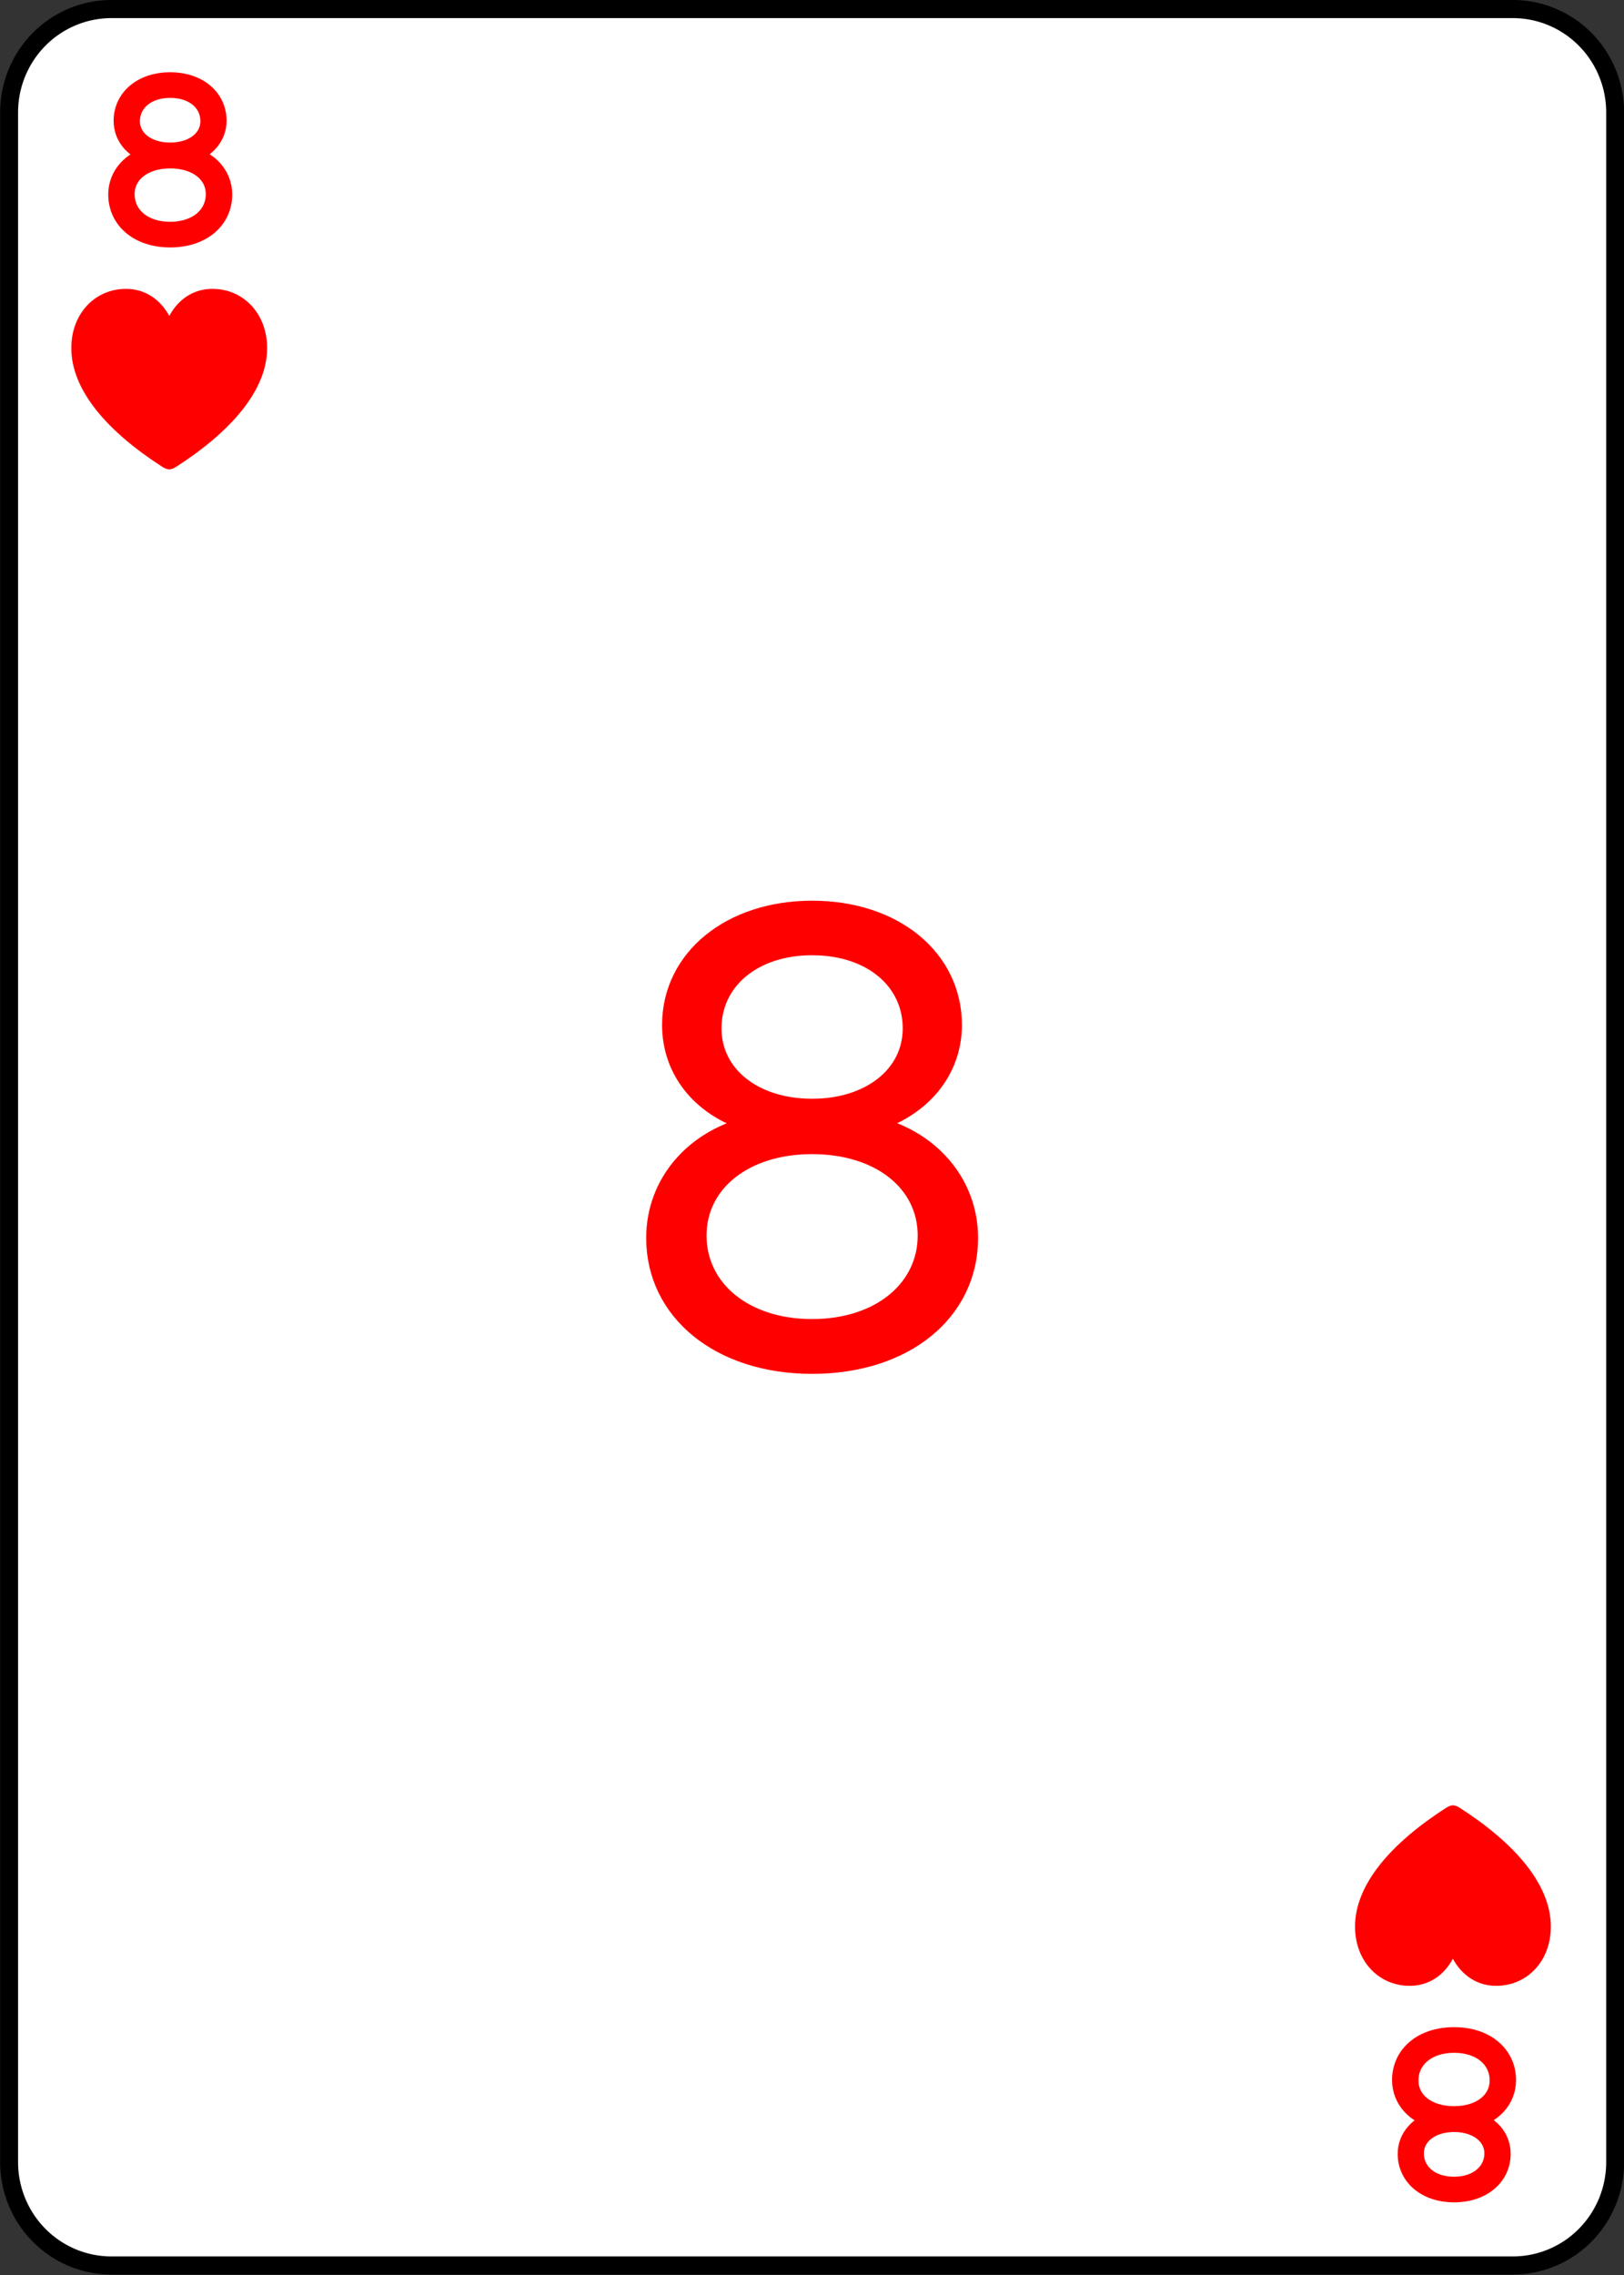 <?xml version="1.0" encoding="UTF-8" standalone="no"?>
<!-- Created with Inkscape (http://www.inkscape.org/) -->

<svg
   width="180"
   height="252"
   viewBox="0 0 47.625 66.675"
   version="1.1"
   id="svg1"
   inkscape:version="1.4 (e7c3feb1, 2024-10-09)"
   sodipodi:docname="All Cards - Hearts.svg"
   xml:space="preserve"
   inkscape:export-filename="All Cards - Hearts.png"
   inkscape:export-xdpi="96"
   inkscape:export-ydpi="96"
   inkscape:export-batch-path="Hearts"
   inkscape:export-batch-name=""
   xmlns:inkscape="http://www.inkscape.org/namespaces/inkscape"
   xmlns:sodipodi="http://sodipodi.sourceforge.net/DTD/sodipodi-0.dtd"
   xmlns="http://www.w3.org/2000/svg"
   xmlns:svg="http://www.w3.org/2000/svg"><rect x="0" y="0" width="47.625" height="66.675" fill="#333333" stroke="none"/><sodipodi:namedview
     id="namedview1"
     pagecolor="#ffffff"
     bordercolor="#999999"
     borderopacity="1"
     inkscape:showpageshadow="2"
     inkscape:pageopacity="0"
     inkscape:pagecheckerboard="0"
     inkscape:deskcolor="#d1d1d1"
     inkscape:document-units="px"
     showgrid="true"
     inkscape:zoom="0.7246543"
     inkscape:cx="555.43726"
     inkscape:cy="257.3641"
     inkscape:window-width="1512"
     inkscape:window-height="836"
     inkscape:window-x="0"
     inkscape:window-y="38"
     inkscape:window-maximized="0"
     inkscape:current-layer="layer11"><inkscape:grid
       id="grid2"
       units="px"
       originx="-4.9849223e-06"
       originy="-66.675"
       spacingx="0.265"
       spacingy="0.265"
       empcolor="#0099e5"
       empopacity="0.302"
       color="#0099e5"
       opacity="0.149"
       empspacing="5"
       enabled="true"
       visible="true" /></sodipodi:namedview><defs
     id="defs1"><inkscape:path-effect
       effect="fillet_chamfer"
       id="path-effect3-08"
       is_visible="true"
       lpeversion="1"
       nodesatellites_param="F,0,0,1,0,3,0,1 @ F,0,0,1,0,3,0,1 @ F,0,0,1,0,3,0,1 @ F,0,0,1,0,3,0,1"
       radius="0"
       unit="px"
       method="auto"
       mode="F"
       chamfer_steps="1"
       flexible="false"
       use_knot_distance="true"
       apply_no_radius="true"
       apply_with_radius="true"
       only_selected="false"
       hide_knots="false" /></defs><g
     inkscape:groupmode="layer"
     id="layer8"
     inkscape:label="8"
     transform="matrix(1,0,0,1.01,-333.373,-0.002)"
     inkscape:export-filename="Hearts/8.svg"
     inkscape:export-xdpi="96"
     inkscape:export-ydpi="96"><path
       style="fill:#ffffff;fill-opacity:1;stroke:#000000;stroke-width:0.526;stroke-linecap:round;stroke-linejoin:round;stroke-dasharray:none;stroke-opacity:1"
       id="rect1-0"
       width="47.099"
       height="65.476"
       x="0.261"
       y="0.265"
       inkscape:path-effect="#path-effect3-08"
       sodipodi:type="rect"
       d="M 3.261,0.265 H 44.36 a 3,3 45 0 1 3,3 V 62.741 a 3,3 135 0 1 -3,3 H 3.261 a 3,3 45 0 1 -3,-3 V 3.265 A 3,3 135 0 1 3.261,0.265 Z"
       transform="translate(333.379,-2.9988694e-5)"
       inkscape:label="card" /><path
       style="font-weight:300;font-size:18.252px;font-family:'SF Pro Rounded';-inkscape-font-specification:'SF Pro Rounded Light';letter-spacing:-7.108px;word-spacing:0px;fill:#ff0000;stroke:#ff0000;stroke-width:0.526;stroke-linecap:round;stroke-linejoin:round"
       d="m 357.189,39.605 c 2.723,0 4.604,-1.534 4.604,-3.68 0,-1.605 -1.164,-2.926 -2.884,-3.29 v -0.027 c 1.469,-0.417 2.41,-1.507 2.41,-2.864 0,-1.933 -1.72,-3.343 -4.129,-3.343 -2.401,0 -4.138,1.41 -4.138,3.343 0,1.374 0.941,2.465 2.418,2.864 v 0.027 c -1.72,0.364 -2.884,1.676 -2.884,3.29 0,2.137 1.89,3.68 4.604,3.68 z m 0,-7.457 c -1.711,0 -2.92,-0.958 -2.92,-2.305 0,-1.374 1.182,-2.385 2.92,-2.385 1.747,0 2.92,1.011 2.92,2.385 0,1.348 -1.218,2.305 -2.92,2.305 z m 0,6.393 c -1.997,0 -3.359,-1.144 -3.359,-2.687 0,-1.534 1.379,-2.625 3.359,-2.625 1.989,0 3.359,1.091 3.359,2.625 0,1.543 -1.362,2.687 -3.359,2.687 z"
       id="text3-8-1-1-3-3-3-1"
       inkscape:label="cente"
       aria-label="8" /><path
       d="m 338.363,6.919 c 0.933,0 1.557,-0.531 1.557,-1.274 0,-0.568 -0.428,-1.025 -1.042,-1.139 v -0.009 c 0.521,-0.129 0.877,-0.516 0.877,-0.991 0,-0.666 -0.571,-1.145 -1.392,-1.145 -0.819,0 -1.395,0.479 -1.395,1.145 0,0.491 0.353,0.869 0.887,0.991 v 0.009 c -0.617,0.114 -1.045,0.571 -1.045,1.139 0,0.74 0.623,1.274 1.553,1.274 z m 0,-2.517 c -0.67,0 -1.15,-0.368 -1.15,-0.884 0,-0.531 0.456,-0.939 1.15,-0.939 0.698,0 1.15,0.405 1.15,0.939 0,0.516 -0.477,0.884 -1.15,0.884 z m 0,2.299 c -0.791,0 -1.305,-0.454 -1.305,-1.065 0,-0.586 0.524,-1.01 1.305,-1.01 0.784,0 1.308,0.42 1.308,1.01 0,0.611 -0.518,1.065 -1.308,1.065 z"
       id="text1-4-8-9-6-8-60-0"
       style="font-weight:200;font-size:6.318px;font-family:'SF Pro Rounded';-inkscape-font-specification:'SF Pro Rounded, Ultra-Light';letter-spacing:-7.108px;word-spacing:0px;fill:#ff0000;stroke:#ff0000;stroke-width:0.526;stroke-linecap:round;stroke-linejoin:round"
       inkscape:label="top"
       aria-label="8" /><path
       d="m 376.016,59.088 c -0.933,0 -1.557,0.531 -1.557,1.274 0,0.568 0.428,1.025 1.042,1.139 v 0.009 c -0.521,0.129 -0.877,0.516 -0.877,0.991 0,0.666 0.571,1.145 1.392,1.145 0.819,0 1.395,-0.479 1.395,-1.145 0,-0.491 -0.353,-0.869 -0.887,-0.991 v -0.009 c 0.617,-0.114 1.045,-0.571 1.045,-1.139 0,-0.74 -0.623,-1.274 -1.553,-1.274 z m 0,2.517 c 0.67,0 1.15,0.368 1.15,0.884 0,0.531 -0.456,0.939 -1.15,0.939 -0.698,0 -1.15,-0.405 -1.15,-0.939 0,-0.516 0.477,-0.884 1.15,-0.884 z m 0,-2.299 c 0.791,0 1.305,0.454 1.305,1.065 0,0.586 -0.524,1.01 -1.305,1.01 -0.784,0 -1.308,-0.42 -1.308,-1.01 0,-0.611 0.518,-1.065 1.308,-1.065 z"
       id="text1-4-8-9-6-8-60-0-7"
       style="font-weight:200;font-size:6.318px;font-family:'SF Pro Rounded';-inkscape-font-specification:'SF Pro Rounded, Ultra-Light';letter-spacing:-7.108px;word-spacing:0px;fill:#ff0000;stroke:#ff0000;stroke-width:0.526;stroke-linecap:round;stroke-linejoin:round"
       inkscape:label="bottom"
       aria-label="8" /><path
       d="m 336.654,13.691 c 0.056,0 0.133,-0.033 0.193,-0.07 1.617,-1.038 2.662,-2.243 2.662,-3.467 0,-1.008 -0.693,-1.728 -1.598,-1.728 -0.556,0 -1.001,0.311 -1.257,0.79 -0.256,-0.475 -0.704,-0.79 -1.261,-0.79 -0.905,0 -1.598,0.719 -1.598,1.728 0,1.224 1.046,2.429 2.662,3.467 0.059,0.037 0.137,0.07 0.197,0.07 z"
       id="text5-74-6-9-0-8-7-8"
       style="font-weight:300;font-size:7.593px;line-height:0;font-family:'SF Pro Rounded';-inkscape-font-specification:'SF Pro Rounded Light';letter-spacing:0px;word-spacing:0px;text-orientation:upright;fill:#ff0000;stroke-width:0.526;stroke-linecap:round"
       inkscape:label="heart-top"
       transform="scale(1.005,0.995)"
       aria-label="♥" /><path
       d="m -374.109,-52.651 c 0.056,0 0.133,-0.033 0.193,-0.07 1.617,-1.038 2.662,-2.243 2.662,-3.467 0,-1.008 -0.693,-1.728 -1.598,-1.728 -0.556,0 -1.001,0.311 -1.257,0.79 -0.256,-0.475 -0.704,-0.79 -1.261,-0.79 -0.905,0 -1.598,0.719 -1.598,1.728 0,1.224 1.046,2.429 2.662,3.467 0.059,0.037 0.137,0.07 0.197,0.07 z"
       id="text5-7-4-3-4-7-1-3-9"
       style="font-weight:300;font-size:7.593px;line-height:0;font-family:'SF Pro Rounded';-inkscape-font-specification:'SF Pro Rounded Light';letter-spacing:0px;word-spacing:0px;text-orientation:upright;fill:#ff0000;stroke-width:0.526;stroke-linecap:round"
       inkscape:label="heart-bottom"
       transform="scale(-1.005,-0.995)"
       aria-label="♥" /></g></svg>
